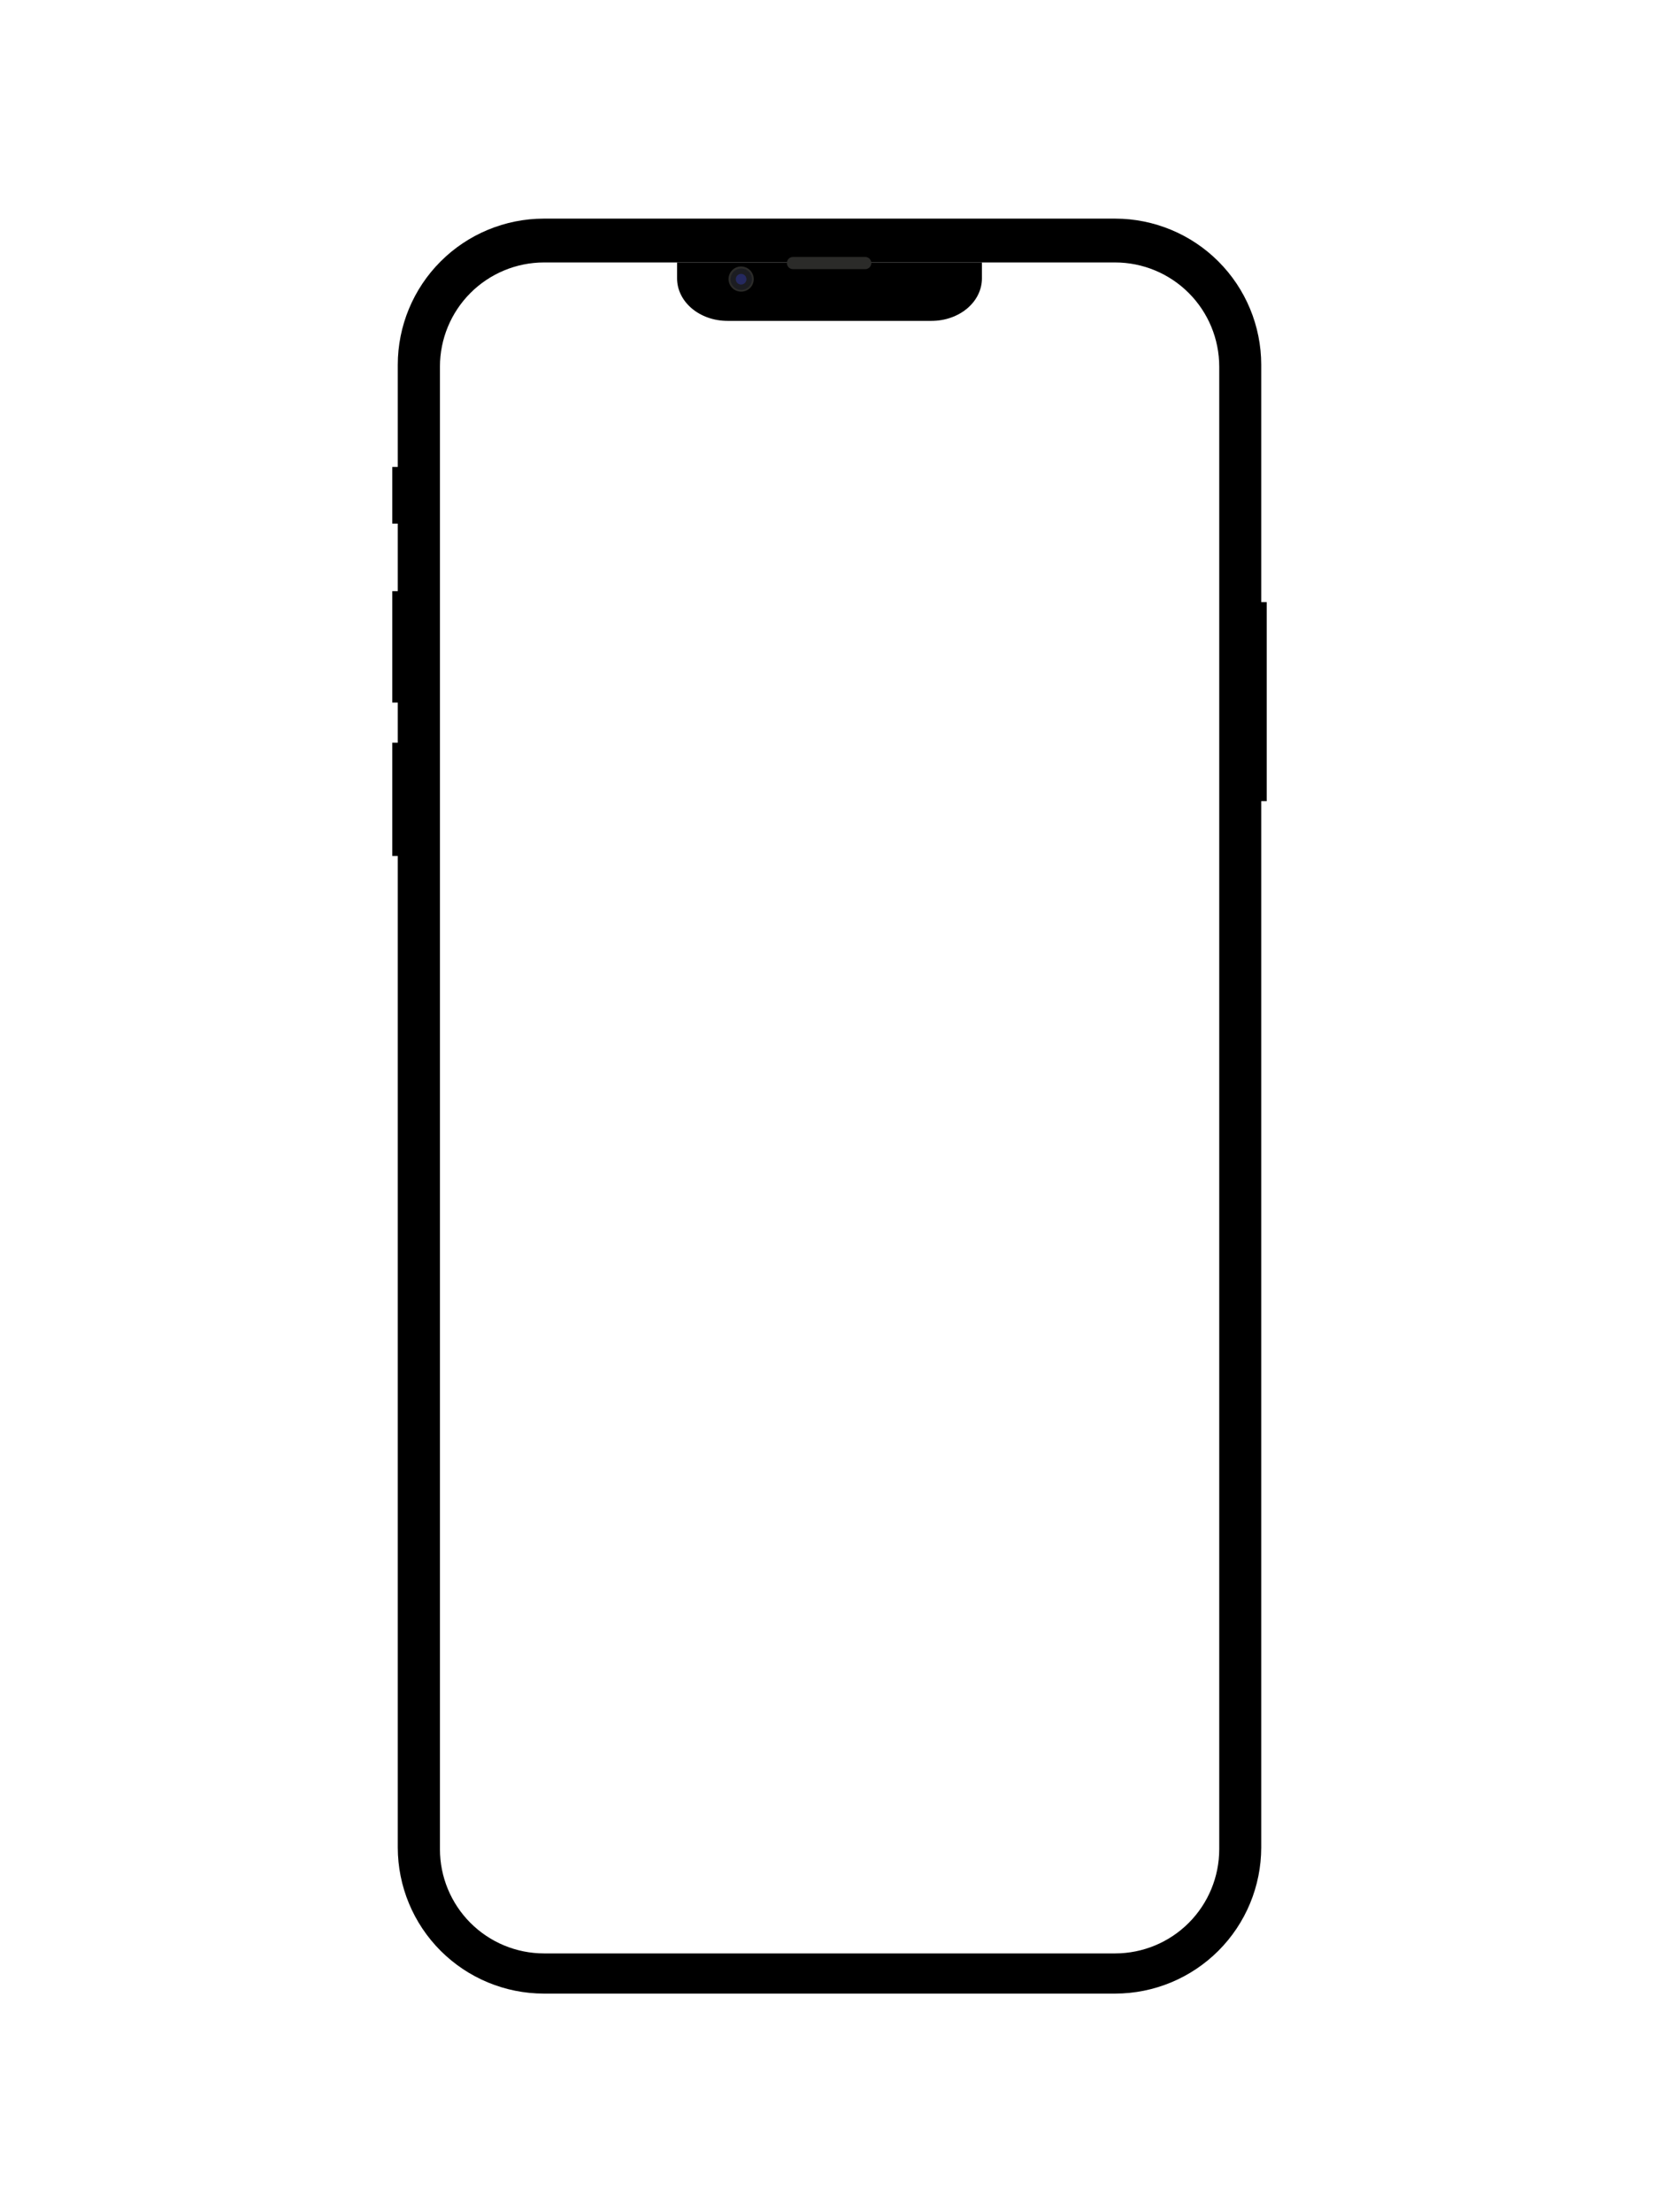 <svg width="1404" height="1872" viewBox="0 0 1404 1872" fill="none" xmlns="http://www.w3.org/2000/svg">
<rect width="1404" height="1872" fill="white"/>
<g clip-path="url(#clip0_306_2)">
<path d="M943.775 185H460.225C427.458 185.037 396.044 198.073 372.874 221.249C349.704 244.424 336.671 275.846 336.635 308.621V1563.38C336.671 1596.15 349.704 1627.58 372.874 1650.75C396.044 1673.93 427.458 1686.96 460.225 1687H943.775C976.542 1686.96 1007.96 1673.93 1031.13 1650.75C1054.3 1627.58 1067.33 1596.15 1067.37 1563.38V308.621C1067.33 275.846 1054.3 244.424 1031.13 221.249C1007.96 198.073 976.542 185.037 943.775 185V185ZM1031.83 1564.78C1031.84 1588.16 1022.57 1610.58 1006.06 1627.13C989.547 1643.67 967.144 1652.98 943.775 1653H460.38C437.01 1652.98 414.608 1643.67 398.096 1627.13C381.584 1610.58 372.313 1588.16 372.321 1564.78V310.306C372.313 286.93 381.584 264.507 398.096 247.965C414.608 231.423 437.01 222.115 460.38 222.086H943.775C967.144 222.115 989.547 231.423 1006.06 247.965C1022.57 264.507 1031.84 286.93 1031.83 310.306V1564.78Z" fill="black"/>
<path d="M1072 509.506H1062.73V677.941H1072V509.506Z" fill="black"/>
<path d="M341.269 395.156H332V443.06H341.269V395.156Z" fill="black"/>
<path d="M341.269 500.234H332V594.496H341.269V500.234Z" fill="black"/>
<path d="M341.269 628.492H332V724.298H341.269V628.492Z" fill="black"/>
<path d="M573.002 222.086H830.998V235.607C831 240.326 829.899 244.998 827.756 249.358C825.614 253.718 822.472 257.68 818.511 261.016C814.551 264.353 809.848 266.999 804.672 268.804C799.497 270.609 793.949 271.537 788.348 271.535H615.652C610.051 271.537 604.503 270.609 599.328 268.804C594.152 266.999 589.449 264.353 585.489 261.016C581.528 257.68 578.386 253.718 576.244 249.358C574.101 244.998 573 240.326 573.002 235.607V222.086Z" fill="black"/>
<path d="M627.258 246.811C629.369 246.814 631.434 246.19 633.19 245.018C634.496 244.138 635.591 242.979 636.395 241.625C637.2 240.271 637.694 238.755 637.842 237.186C637.989 235.618 637.787 234.036 637.25 232.556C636.713 231.075 635.854 229.732 634.735 228.623C633.248 227.129 631.349 226.112 629.281 225.702C627.737 225.394 626.143 225.432 624.615 225.814C623.087 226.196 621.662 226.912 620.445 227.912C619.227 228.911 618.246 230.168 617.573 231.593C616.9 233.017 616.551 234.573 616.552 236.148C616.552 238.974 617.673 241.683 619.668 243.682C621.664 245.682 624.371 246.807 627.196 246.811H627.258Z" fill="#2B2B29"/>
<path d="M636.342 236.272C636.343 238.062 635.813 239.813 634.82 241.302C633.826 242.792 632.413 243.953 630.76 244.639C629.106 245.326 627.286 245.506 625.53 245.158C623.774 244.81 622.161 243.949 620.894 242.684C619.621 241.421 618.755 239.806 618.405 238.047C618.055 236.288 618.239 234.464 618.932 232.81C619.612 231.153 620.771 229.737 622.259 228.74C623.748 227.744 625.499 227.214 627.289 227.216C629.692 227.227 631.995 228.181 633.701 229.874C634.542 230.713 635.208 231.71 635.662 232.808C636.115 233.907 636.346 235.084 636.342 236.272V236.272Z" fill="#1C1D22"/>
<path d="M631.707 236.272C631.706 236.939 631.557 237.598 631.271 238.201C630.986 238.804 630.571 239.336 630.056 239.76C629.54 240.184 628.938 240.488 628.291 240.652C627.645 240.816 626.97 240.834 626.315 240.707C625.445 240.524 624.646 240.095 624.013 239.471C623.379 238.839 622.949 238.032 622.778 237.153C622.609 236.28 622.7 235.378 623.04 234.557C623.375 233.731 623.951 233.025 624.693 232.533C625.559 231.945 626.603 231.679 627.644 231.78C628.685 231.882 629.658 232.345 630.394 233.089C630.811 233.507 631.142 234.004 631.367 234.55C631.592 235.096 631.708 235.681 631.707 236.272V236.272Z" fill="#25295F"/>
<path d="M670.808 217.451C669.491 217.523 668.251 218.097 667.343 219.056C666.436 220.014 665.931 221.284 665.931 222.604C665.931 223.924 666.436 225.194 667.343 226.152C668.251 227.111 669.491 227.685 670.808 227.758H732.526C733.844 227.685 735.084 227.111 735.991 226.152C736.899 225.194 737.404 223.924 737.404 222.604C737.404 221.284 736.899 220.014 735.991 219.056C735.084 218.097 733.844 217.523 732.526 217.451H670.808Z" fill="#2B2B29"/>
</g>
<defs>
<clipPath id="clip0_306_2">
<rect width="740" height="1502" fill="white" transform="translate(332 185)"/>
</clipPath>
</defs>
</svg>
